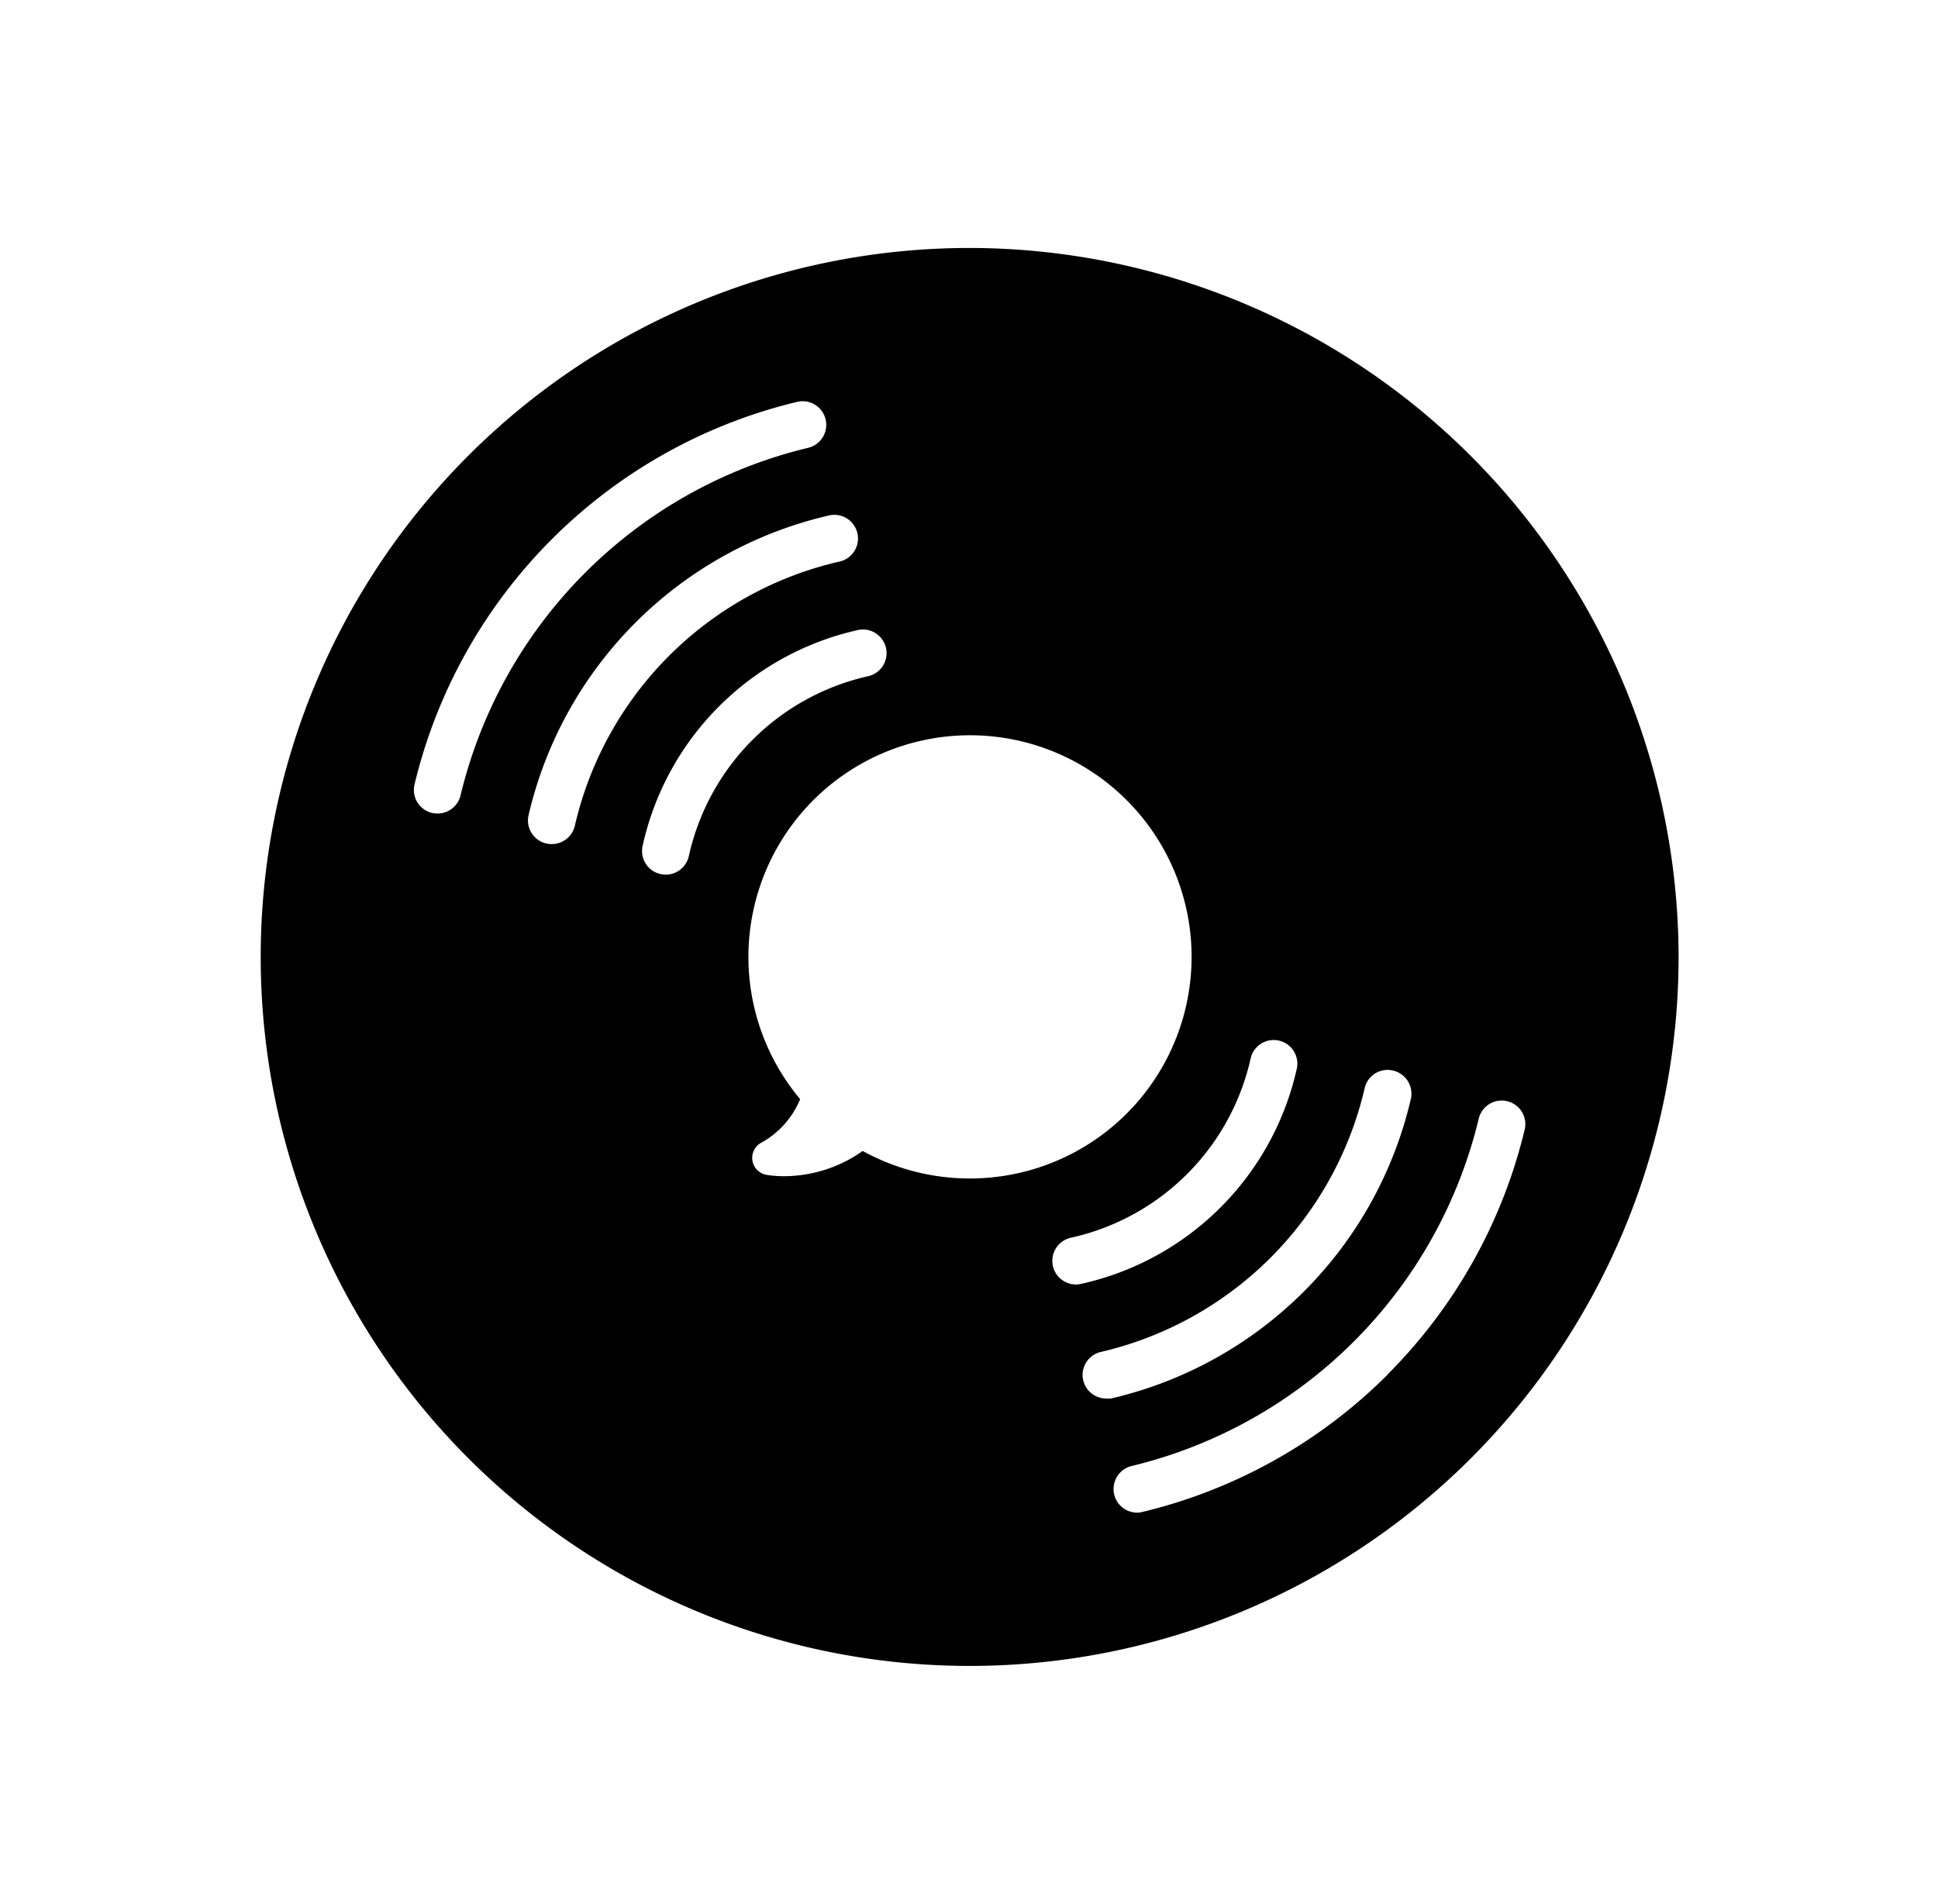 <svg id="Layer_1" data-name="Layer 1" xmlns="http://www.w3.org/2000/svg" viewBox="0 0 272 267.2"><defs><style>.cls-1{fill:none;}</style></defs><title>Tyler_Trackshare logo_PNG</title><path class="cls-1" d="M121.94,94.88a3.32,3.32,0,0,0-1.43-6.48A39.83,39.83,0,0,0,90.2,118.71a3.31,3.31,0,0,0,2.52,4,3.62,3.62,0,0,0,.71.08,3.32,3.32,0,0,0,3.24-2.61A33.22,33.22,0,0,1,121.94,94.88Z"/><path class="cls-1" d="M113.42,62.85a3.31,3.31,0,1,0-1.54-6.45A72.64,72.64,0,0,0,58.2,110.08a3.32,3.32,0,0,0,2.45,4,4.25,4.25,0,0,0,.78.08,3.31,3.31,0,0,0,3.23-2.55A66,66,0,0,1,113.42,62.85Z"/><path class="cls-1" d="M117.69,78.86a3.32,3.32,0,1,0-1.5-6.46,56.22,56.22,0,0,0-42,42,3.32,3.32,0,0,0,2.48,4,3,3,0,0,0,.76.08,3.32,3.32,0,0,0,3.22-2.56A49.46,49.46,0,0,1,117.69,78.86Z"/><path class="cls-1" d="M182,149.88a3.32,3.32,0,0,0-6.48-1.43,33.19,33.19,0,0,1-25.26,25.26,3.31,3.31,0,1,0,1.41,6.48A39.83,39.83,0,0,0,182,149.88Z"/><path class="cls-1" d="M211.54,154.51a3.32,3.32,0,0,0-4,2.46,66,66,0,0,1-48.78,48.78,3.32,3.32,0,0,0,.76,6.54,3.14,3.14,0,0,0,.78-0.1A72.64,72.64,0,0,0,214,158.51,3.33,3.33,0,0,0,211.54,154.51Z"/><path class="cls-1" d="M198,154.2a3.33,3.33,0,0,0-2.48-4,3.29,3.29,0,0,0-4,2.48,49.52,49.52,0,0,1-37,37,3.31,3.31,0,0,0,.74,6.54,3.18,3.18,0,0,0,.76-0.08A56.22,56.22,0,0,0,198,154.2Z"/><path d="M136.09,34.8a99.5,99.5,0,1,0,99.5,99.5A99.61,99.61,0,0,0,136.09,34.8ZM64.64,111.62a3.31,3.31,0,0,1-3.23,2.55,4.25,4.25,0,0,1-.78-0.08,3.32,3.32,0,0,1-2.45-4A72.64,72.64,0,0,1,111.88,56.4a3.31,3.31,0,1,1,1.54,6.45A66,66,0,0,0,64.64,111.62Zm12.79,6.84a3,3,0,0,1-.76-0.08,3.32,3.32,0,0,1-2.48-4,56.22,56.22,0,0,1,42-42,3.32,3.32,0,1,1,1.5,6.46,49.46,49.46,0,0,0-37,37A3.32,3.32,0,0,1,77.44,118.46Zm16,4.29a3.62,3.62,0,0,1-.71-0.08,3.31,3.31,0,0,1-2.52-4A39.83,39.83,0,0,1,120.51,88.4a3.32,3.32,0,0,1,1.43,6.48,33.22,33.22,0,0,0-25.26,25.26A3.32,3.32,0,0,1,93.44,122.75Zm42.65,42.64a31.15,31.15,0,0,1-15-3.86,19.15,19.15,0,0,1-11,3.54,15.38,15.38,0,0,1-2.46-.18,2.42,2.42,0,0,1-.7-4.56,12.34,12.34,0,0,0,5.38-6.07A31.1,31.1,0,1,1,136.09,165.39ZM151,180.27a3.32,3.32,0,0,1-.71-6.56,33.19,33.19,0,0,0,25.26-25.26,3.32,3.32,0,0,1,6.48,1.43,39.83,39.83,0,0,1-30.33,30.31A3.32,3.32,0,0,1,151,180.27Zm4.27,16a3.31,3.31,0,0,1-.74-6.54,49.52,49.52,0,0,0,37-37,3.29,3.29,0,0,1,4-2.48,3.33,3.33,0,0,1,2.48,4,56.22,56.22,0,0,1-42,42A3.18,3.18,0,0,1,155.23,196.27Zm39.48-3.35a72.62,72.62,0,0,1-34.41,19.27,3.14,3.14,0,0,1-.78.1,3.32,3.32,0,0,1-.76-6.54A66,66,0,0,0,207.54,157a3.31,3.31,0,1,1,6.45,1.54A72.62,72.62,0,0,1,194.72,192.92Z"/></svg>